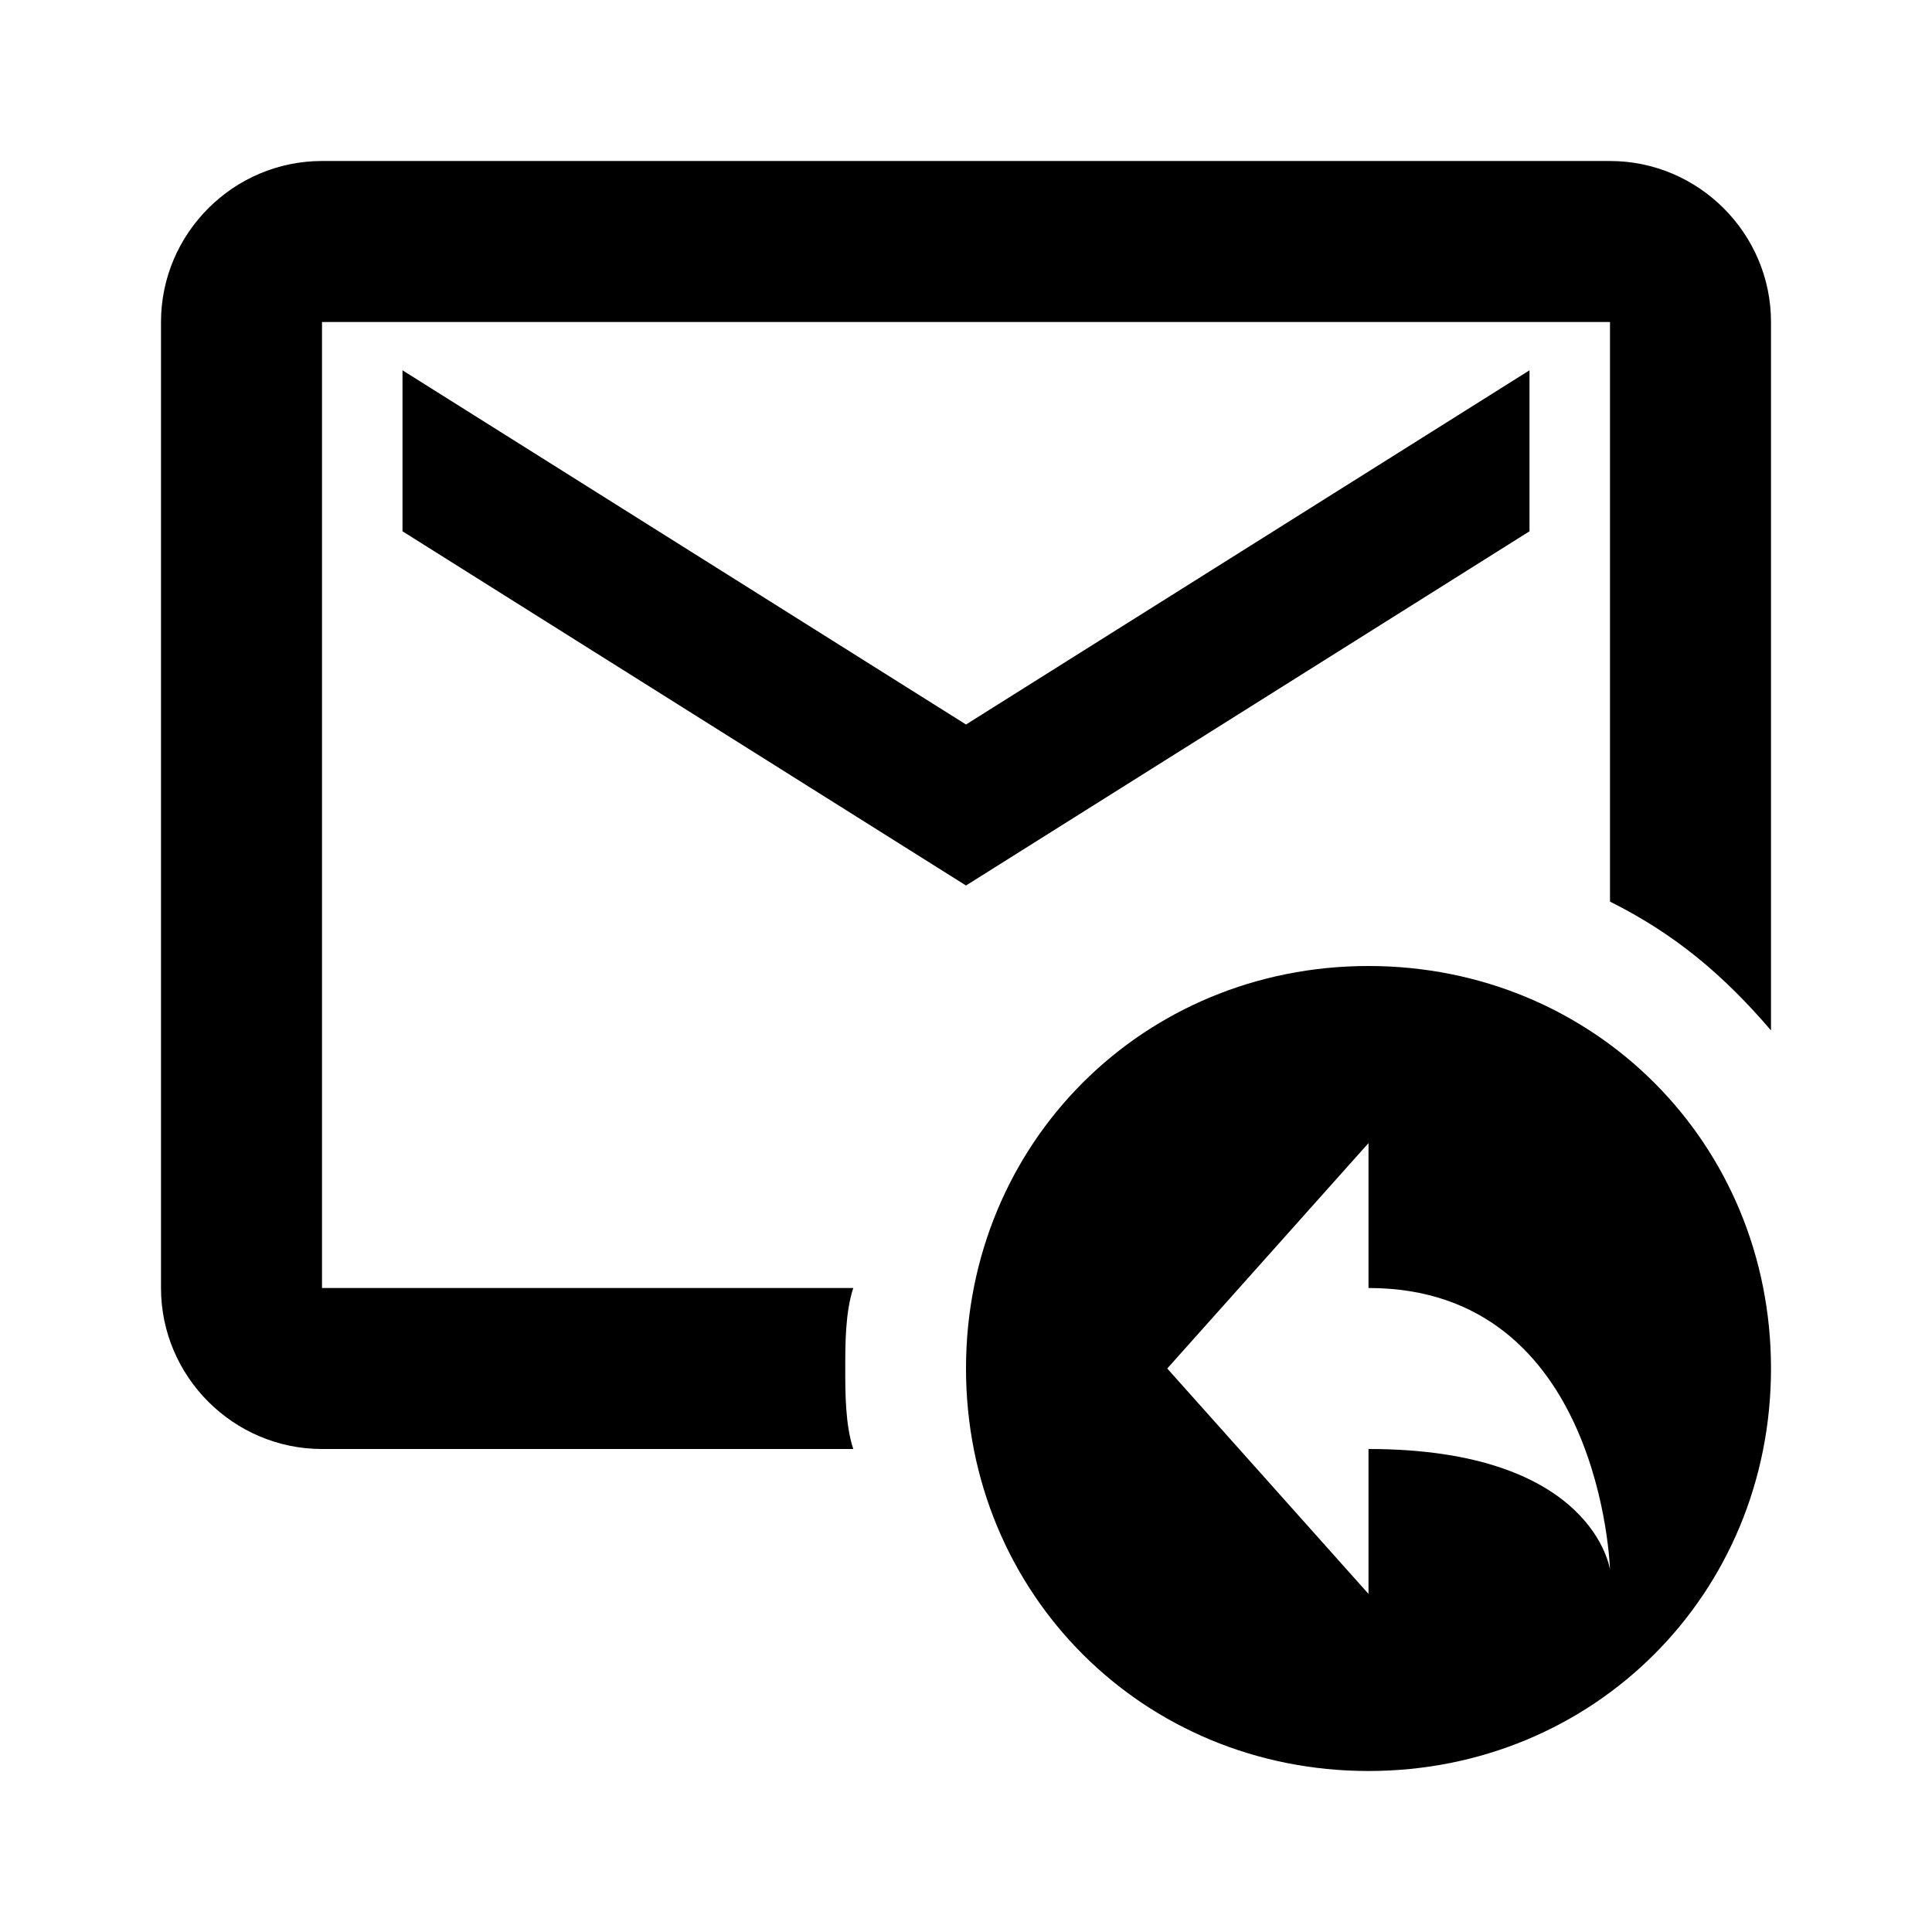 <?xml version="1.0" encoding="utf-8"?>
<!-- Generator: Adobe Illustrator 18.0.0, SVG Export Plug-In . SVG Version: 6.00 Build 0)  -->
<!DOCTYPE svg PUBLIC "-//W3C//DTD SVG 1.0//EN" "http://www.w3.org/TR/2001/REC-SVG-20010904/DTD/svg10.dtd">
<svg version="1.0" id="Layer_1" xmlns="http://www.w3.org/2000/svg" xmlns:xlink="http://www.w3.org/1999/xlink" x="0px" y="0px"
	 viewBox="0 0 24 24" enable-background="new 0 0 24 24" xml:space="preserve">
<polygon points="19,4.6 12,9 5,4.6 5,6.6 12,11 19,6.6 "/>
<path d="M17,12c-2.8,0-5,2.2-5,5s2.2,5,5,5s5-2.2,5-5S19.8,12,17,12z M20,19.5c0,0-0.2-1.5-3-1.5v1.8L14.5,17l2.5-2.8V16
	C19.9,16,20,19.5,20,19.5z"/>
<path d="M10.5,17c0-0.3,0-0.7,0.1-1H4V4h16v7.2c0.8,0.4,1.4,0.9,2,1.6V4c0-1.1-0.9-2-2-2H4C2.9,2,2,2.9,2,4v12c0,1.1,0.9,2,2,2h6.6
	C10.5,17.7,10.5,17.3,10.5,17z"/>
</svg>
